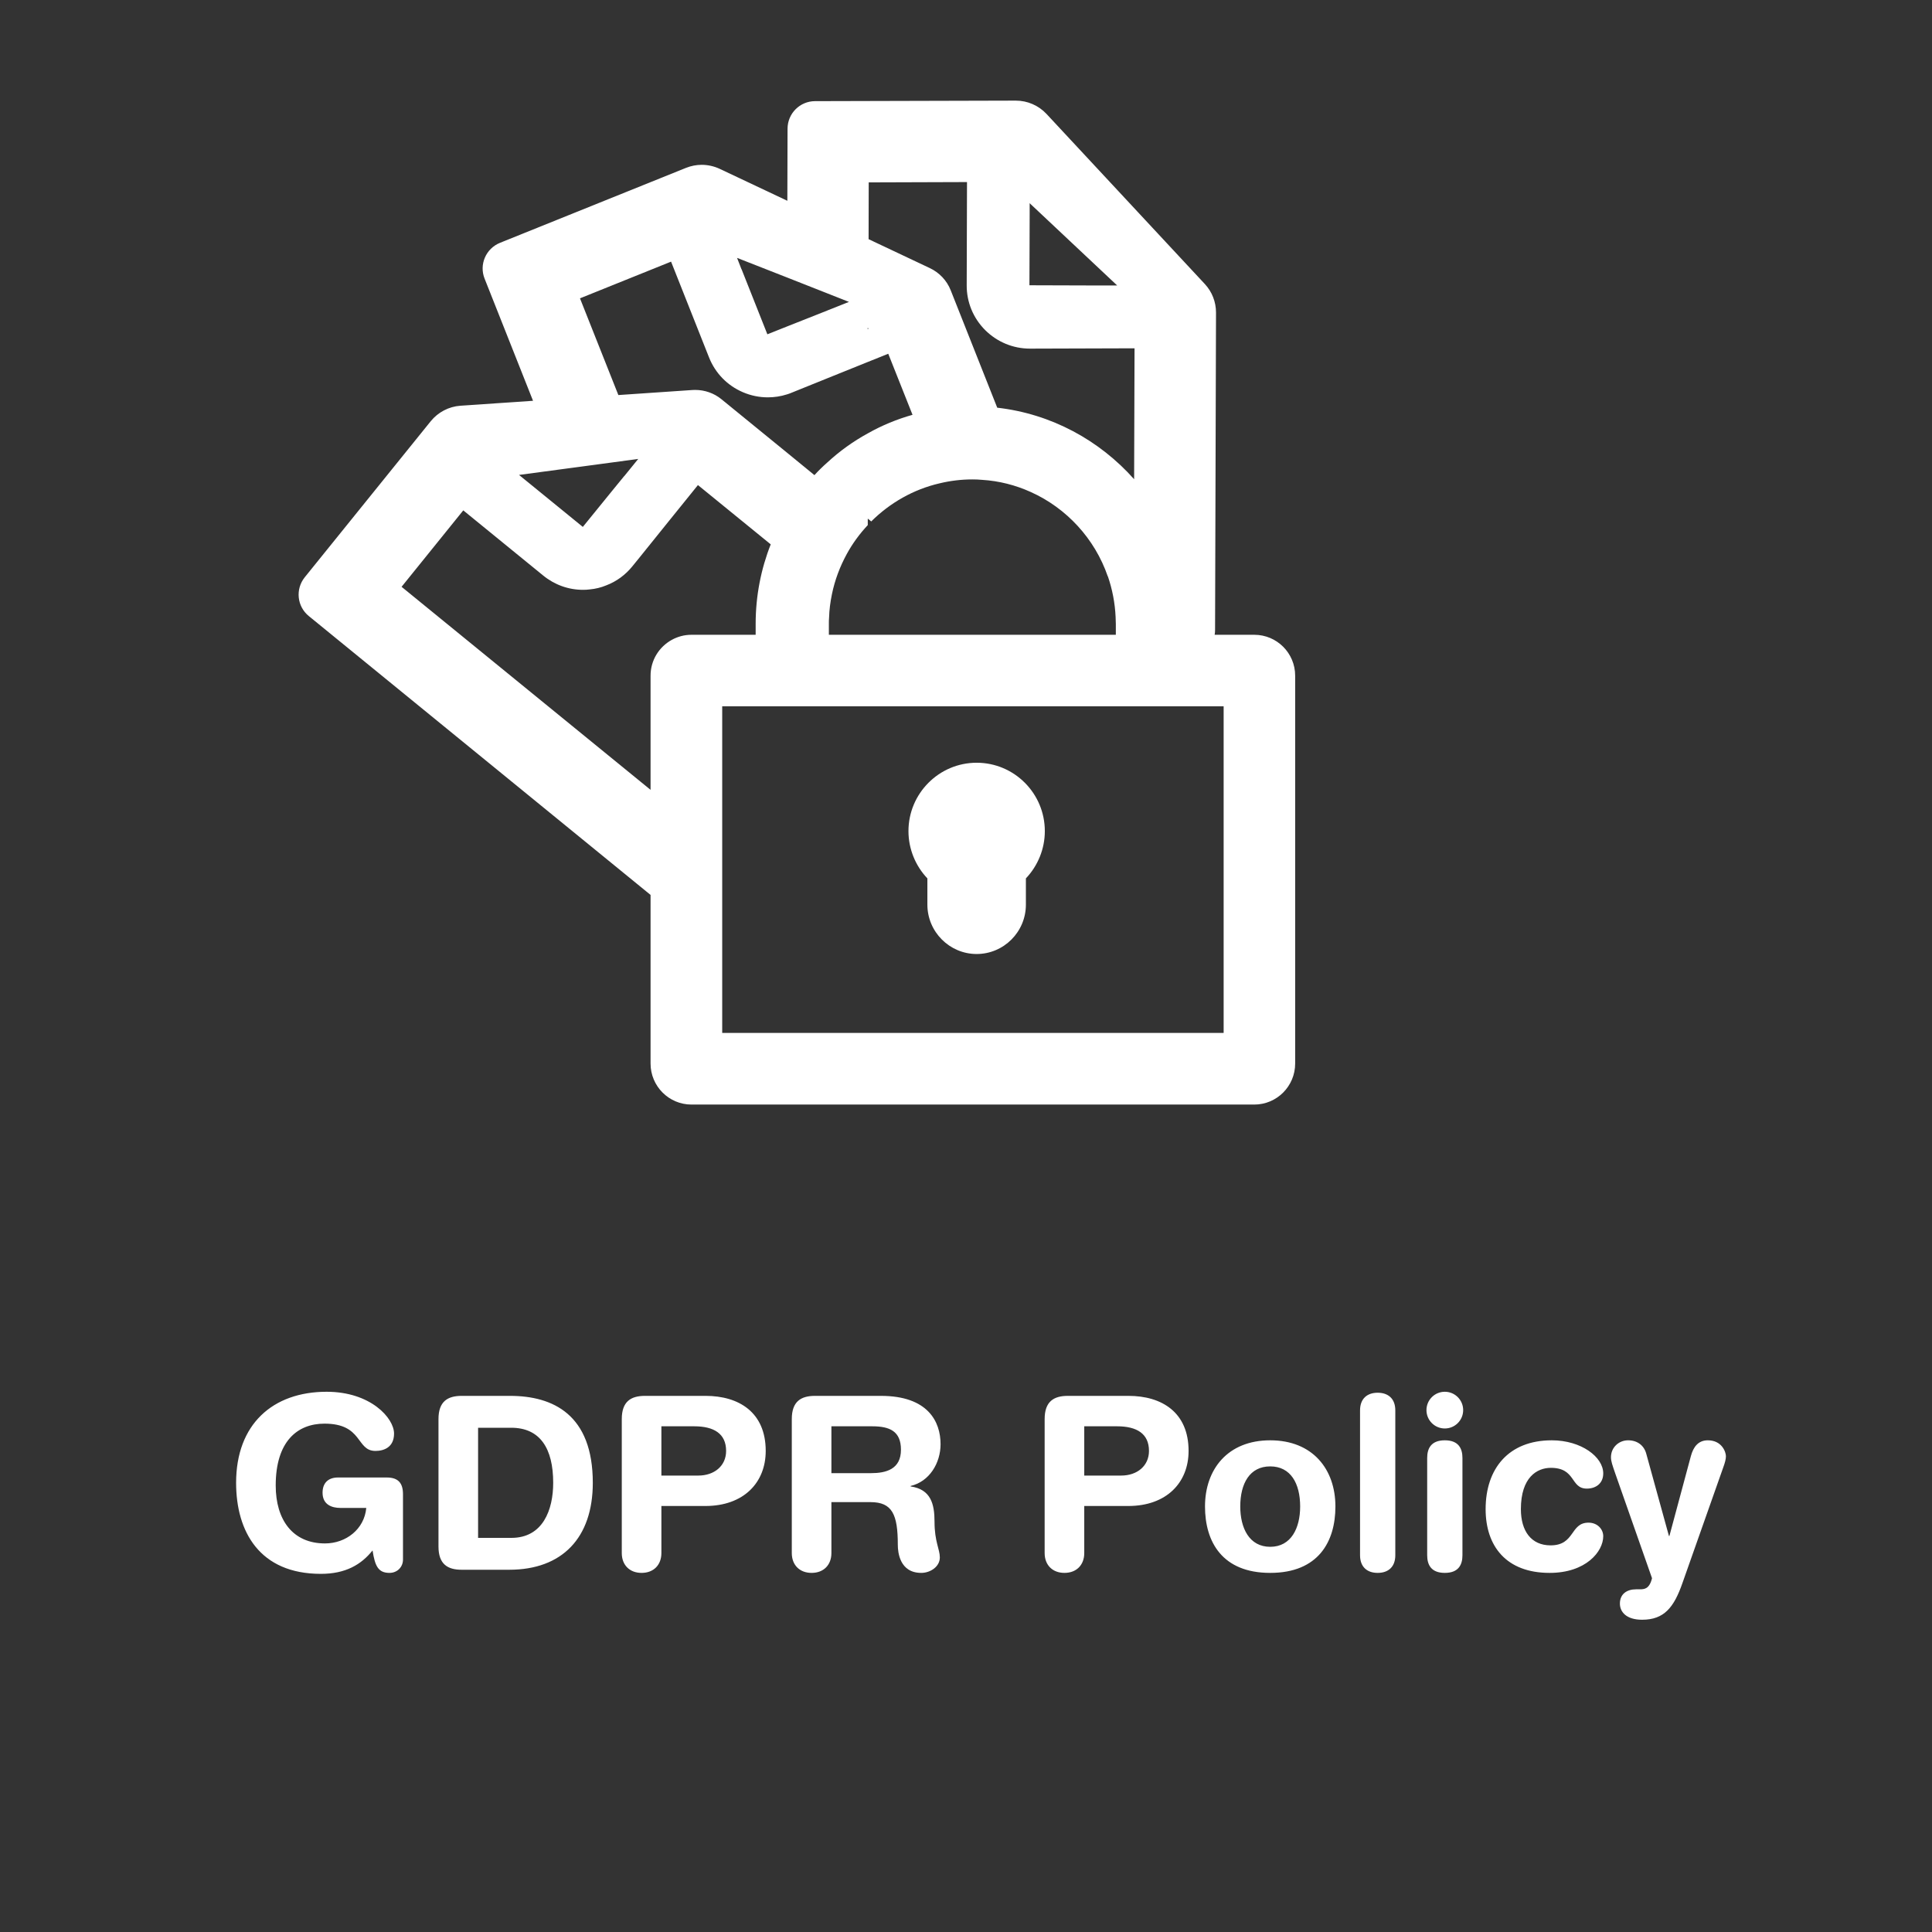 <?xml version="1.0" encoding="UTF-8"?>
<svg width="96px" height="96px" viewBox="0 0 96 96" version="1.1" xmlns="http://www.w3.org/2000/svg" xmlns:xlink="http://www.w3.org/1999/xlink">
    <rect x="0" y="0" width="96" height="96" fill="#333333" stroke="none"/>
    <!-- Generator: Sketch 49.3 (51167) - http://www.bohemiancoding.com/sketch -->
    <title>GDPR Policy Copy</title>
    <desc>Created with Sketch.</desc>
    <defs></defs>
    <g id="GDPR-Policy-Copy" stroke="none" stroke-width="1" fill="none" fill-rule="evenodd">
        <g id="Page-1" transform="translate(14, 5)" fill="#FFFFFF">
            <g id="Icon">
                <path d="M21.886,46.326 L46.802,46.326 L46.802,30.096 L21.886,30.096 L21.886,46.326 Z M19.376,26.797 C18.747,27.145 18.326,27.81 18.326,28.574 L18.326,34.247 L5.954,24.158 L9.02,20.36 L12.99,23.597 C13.556,24.059 14.247,24.308 14.969,24.308 C15.079,24.308 15.193,24.303 15.302,24.288 C15.588,24.262 15.868,24.194 16.128,24.085 C16.632,23.893 17.079,23.566 17.427,23.134 L17.76,22.724 L19.22,20.911 L20.68,19.103 L24.297,22.049 C23.813,23.275 23.548,24.61 23.548,26.002 L23.548,26.542 L20.358,26.542 C19.999,26.542 19.667,26.636 19.376,26.797 Z M15.905,18.048 L17.713,17.804 L17.017,18.661 L17.012,18.661 L16.43,19.373 L14.969,21.171 L14.959,21.181 L12.262,18.983 L11.789,18.599 L13.842,18.324 L15.905,18.048 Z M19.345,8.001 L21.231,12.759 C21.543,13.544 22.14,14.157 22.915,14.489 C23.315,14.661 23.736,14.744 24.156,14.744 C24.468,14.744 24.79,14.697 25.097,14.599 C25.175,14.578 25.253,14.547 25.331,14.515 L27.118,13.793 L29.14,12.978 L30.137,12.578 L31.343,15.612 C30.569,15.83 29.826,16.136 29.135,16.526 C28.402,16.926 27.721,17.414 27.108,17.981 C26.885,18.178 26.671,18.386 26.469,18.609 C25.996,18.22 25.533,17.846 25.092,17.482 C23.72,16.365 22.535,15.399 21.849,14.838 C21.48,14.536 21.018,14.375 20.54,14.375 C20.493,14.375 20.446,14.375 20.4,14.38 L16.726,14.63 L14.819,9.824 L19.345,8.001 Z M25.113,8.79 L27.129,9.585 L28.184,10.001 L27.155,10.411 L27.15,10.411 L27.129,10.416 L27.129,10.422 L25.107,11.222 L24.13,11.611 L22.847,8.375 L22.842,8.375 L22.624,7.814 L25.113,8.79 Z M29.145,11.3 L29.145,11.352 L29.088,11.32 L29.145,11.3 Z M41.445,26.002 L41.445,26.542 L27.186,26.542 L27.186,25.981 C27.186,25.888 27.186,25.789 27.196,25.696 C27.207,25.296 27.259,24.911 27.337,24.532 C27.482,23.82 27.737,23.15 28.074,22.532 C28.36,22.007 28.714,21.524 29.119,21.093 L29.119,20.77 C29.176,20.812 29.233,20.859 29.29,20.911 C30.215,19.991 31.385,19.316 32.694,19.015 C33.214,18.89 33.759,18.822 34.315,18.822 C34.476,18.822 34.637,18.827 34.793,18.843 C35.651,18.895 36.466,19.108 37.215,19.446 C38.997,20.246 40.4,21.768 41.044,23.638 L41.05,23.638 C41.268,24.277 41.403,24.953 41.434,25.659 C41.439,25.773 41.445,25.888 41.445,26.002 Z M29.166,4.063 L34.05,4.047 L34.035,9.17 C34.029,10.011 34.357,10.806 34.954,11.404 C35.552,11.996 36.342,12.323 37.178,12.323 L37.189,12.323 L42.375,12.307 L42.354,18.812 C40.634,16.879 38.244,15.565 35.552,15.258 C34.591,12.837 33.692,10.562 33.24,9.424 C33.047,8.936 32.673,8.541 32.195,8.318 L29.16,6.884 L29.166,4.063 Z M37.163,5.694 L37.163,5.097 L41.512,9.185 L40.405,9.185 L37.152,9.175 L37.163,5.694 Z M48.324,26.542 L46.355,26.542 C46.371,26.464 46.376,26.381 46.376,26.298 C46.376,26.298 46.412,13.871 46.423,10.531 C46.423,10.001 46.225,9.497 45.867,9.112 L37.999,0.66 C37.604,0.239 37.054,0 36.477,0 L36.472,0 L26.5,0.026 C25.747,0.026 25.133,0.639 25.133,1.398 L25.123,4.977 L21.756,3.387 C21.475,3.257 21.169,3.19 20.867,3.19 C20.602,3.19 20.337,3.242 20.088,3.341 L10.844,7.066 C10.142,7.351 9.799,8.146 10.08,8.847 L12.486,14.915 L8.879,15.16 C8.303,15.201 7.767,15.482 7.404,15.929 L1.142,23.685 C0.669,24.277 0.757,25.134 1.345,25.612 L18.326,39.468 L18.326,47.848 C18.326,48.97 19.236,49.885 20.358,49.885 L48.324,49.885 C49.447,49.885 50.356,48.97 50.356,47.848 L50.356,28.574 C50.356,27.452 49.447,26.542 48.324,26.542 Z" id="Fill-1"></path>
                <path d="M37.917,36.298 C37.917,37.176 37.574,38.018 36.976,38.647 L36.976,39.951 C36.976,41.302 35.88,42.404 34.529,42.404 C33.183,42.404 32.081,41.302 32.081,39.951 L32.081,38.647 C31.484,38.018 31.141,37.176 31.141,36.298 C31.141,34.422 32.663,32.9 34.529,32.9 C36.399,32.9 37.917,34.422 37.917,36.298" id="Fill-3"></path>
            </g>
        </g>
        <path d="M20.024,74.244 L20.024,77.496 C20.024,77.856 19.748,78.156 19.352,78.156 C18.788,78.156 18.632,77.808 18.512,77.04 C17.948,77.748 17.168,78.204 15.944,78.204 C12.896,78.204 11.732,76.104 11.732,73.68 C11.732,70.764 13.556,69.156 16.232,69.156 C18.416,69.156 19.58,70.464 19.58,71.232 C19.58,71.916 19.076,72.096 18.656,72.096 C17.684,72.096 18.044,70.74 16.124,70.74 C14.768,70.74 13.7,71.628 13.7,73.812 C13.7,75.516 14.54,76.692 16.148,76.692 C17.192,76.692 18.104,75.984 18.2,74.928 L16.916,74.928 C16.496,74.928 16.028,74.772 16.028,74.172 C16.028,73.692 16.304,73.416 16.796,73.416 L19.22,73.416 C19.796,73.416 20.024,73.704 20.024,74.244 Z M21.788,76.848 L21.788,70.512 C21.788,69.636 22.244,69.36 22.94,69.36 L25.34,69.36 C27.488,69.36 29.456,70.296 29.456,73.68 C29.456,76.416 27.932,78 25.304,78 L22.94,78 C22.244,78 21.788,77.724 21.788,76.848 Z M23.756,70.944 L23.756,76.416 L25.412,76.416 C26.984,76.416 27.488,75.012 27.488,73.68 C27.488,71.976 26.84,70.944 25.4,70.944 L23.756,70.944 Z M30.896,77.172 L30.896,70.512 C30.896,69.636 31.352,69.36 32.048,69.36 L35.06,69.36 C36.716,69.36 38.048,70.176 38.048,72.096 C38.048,73.668 36.956,74.832 35.048,74.832 L32.864,74.832 L32.864,77.172 C32.864,77.76 32.48,78.156 31.88,78.156 C31.28,78.156 30.896,77.76 30.896,77.172 Z M32.864,70.872 L32.864,73.32 L34.7,73.32 C35.492,73.32 36.08,72.84 36.08,72.096 C36.08,71.232 35.468,70.872 34.496,70.872 L32.864,70.872 Z M39.344,77.172 L39.344,70.512 C39.344,69.636 39.8,69.36 40.496,69.36 L43.772,69.36 C46.112,69.36 46.736,70.644 46.736,71.76 C46.736,72.696 46.184,73.62 45.248,73.836 L45.248,73.86 C46.256,74.004 46.436,74.736 46.436,75.612 C46.436,76.608 46.7,76.98 46.7,77.388 C46.7,77.844 46.232,78.156 45.776,78.156 C44.696,78.156 44.612,77.112 44.612,76.764 C44.612,75.252 44.336,74.64 43.256,74.64 L41.312,74.64 L41.312,77.172 C41.312,77.76 40.928,78.156 40.328,78.156 C39.728,78.156 39.344,77.76 39.344,77.172 Z M41.312,70.872 L41.312,73.2 L43.28,73.2 C44.024,73.2 44.768,73.008 44.768,72.036 C44.768,71.112 44.204,70.872 43.34,70.872 L41.312,70.872 Z M51.908,77.172 L51.908,70.512 C51.908,69.636 52.364,69.36 53.06,69.36 L56.072,69.36 C57.728,69.36 59.06,70.176 59.06,72.096 C59.06,73.668 57.968,74.832 56.06,74.832 L53.876,74.832 L53.876,77.172 C53.876,77.76 53.492,78.156 52.892,78.156 C52.292,78.156 51.908,77.76 51.908,77.172 Z M53.876,70.872 L53.876,73.32 L55.712,73.32 C56.504,73.32 57.092,72.84 57.092,72.096 C57.092,71.232 56.48,70.872 55.508,70.872 L53.876,70.872 Z M61.628,74.856 C61.628,75.924 62.072,76.86 63.116,76.86 C64.16,76.86 64.604,75.924 64.604,74.856 C64.604,73.716 64.136,72.864 63.116,72.864 C62.096,72.864 61.628,73.716 61.628,74.856 Z M59.876,74.856 C59.876,73.008 61.004,71.568 63.116,71.568 C65.228,71.568 66.356,73.008 66.356,74.856 C66.356,76.608 65.504,78.156 63.116,78.156 C60.728,78.156 59.876,76.608 59.876,74.856 Z M67.58,77.28 L67.58,70.08 C67.58,69.504 67.928,69.204 68.456,69.204 C68.984,69.204 69.332,69.504 69.332,70.08 L69.332,77.28 C69.332,77.856 68.984,78.156 68.456,78.156 C67.928,78.156 67.58,77.856 67.58,77.28 Z M70.916,77.28 L70.916,72.444 C70.916,71.976 71.108,71.568 71.792,71.568 C72.476,71.568 72.668,71.976 72.668,72.444 L72.668,77.28 C72.668,77.748 72.476,78.156 71.792,78.156 C71.108,78.156 70.916,77.748 70.916,77.28 Z M70.88,70.068 C70.88,69.564 71.288,69.156 71.792,69.156 C72.296,69.156 72.704,69.564 72.704,70.068 C72.704,70.572 72.296,70.98 71.792,70.98 C71.288,70.98 70.88,70.572 70.88,70.068 Z M73.82,74.988 C73.82,72.972 74.96,71.568 77.108,71.568 C78.572,71.568 79.664,72.396 79.664,73.212 C79.664,73.716 79.292,73.968 78.848,73.968 C78.02,73.968 78.32,72.936 77.06,72.936 C76.376,72.936 75.572,73.404 75.572,74.988 C75.572,76.08 76.088,76.788 77.048,76.788 C78.272,76.788 78.008,75.66 78.932,75.66 C79.376,75.66 79.664,75.984 79.664,76.332 C79.664,77.1 78.8,78.156 77,78.156 C74.84,78.156 73.82,76.824 73.82,74.988 Z M81.8,72.228 L82.928,76.32 L82.952,76.32 L84.02,72.348 C84.14,71.904 84.38,71.568 84.86,71.568 C85.556,71.568 85.76,72.144 85.76,72.36 C85.76,72.504 85.712,72.684 85.628,72.912 L83.6,78.66 C83.18,79.86 82.7,80.484 81.596,80.484 C80.816,80.484 80.492,80.1 80.492,79.68 C80.492,79.212 80.828,78.972 81.296,78.972 L81.476,78.972 C81.704,78.972 81.956,78.96 82.088,78.42 L80.264,73.224 C80.12,72.804 80.048,72.612 80.048,72.408 C80.048,71.928 80.432,71.568 80.9,71.568 C81.368,71.568 81.692,71.832 81.8,72.228 Z" id="GDPR-Policy" fill="#FFFFFF"></path>
    </g>
</svg>